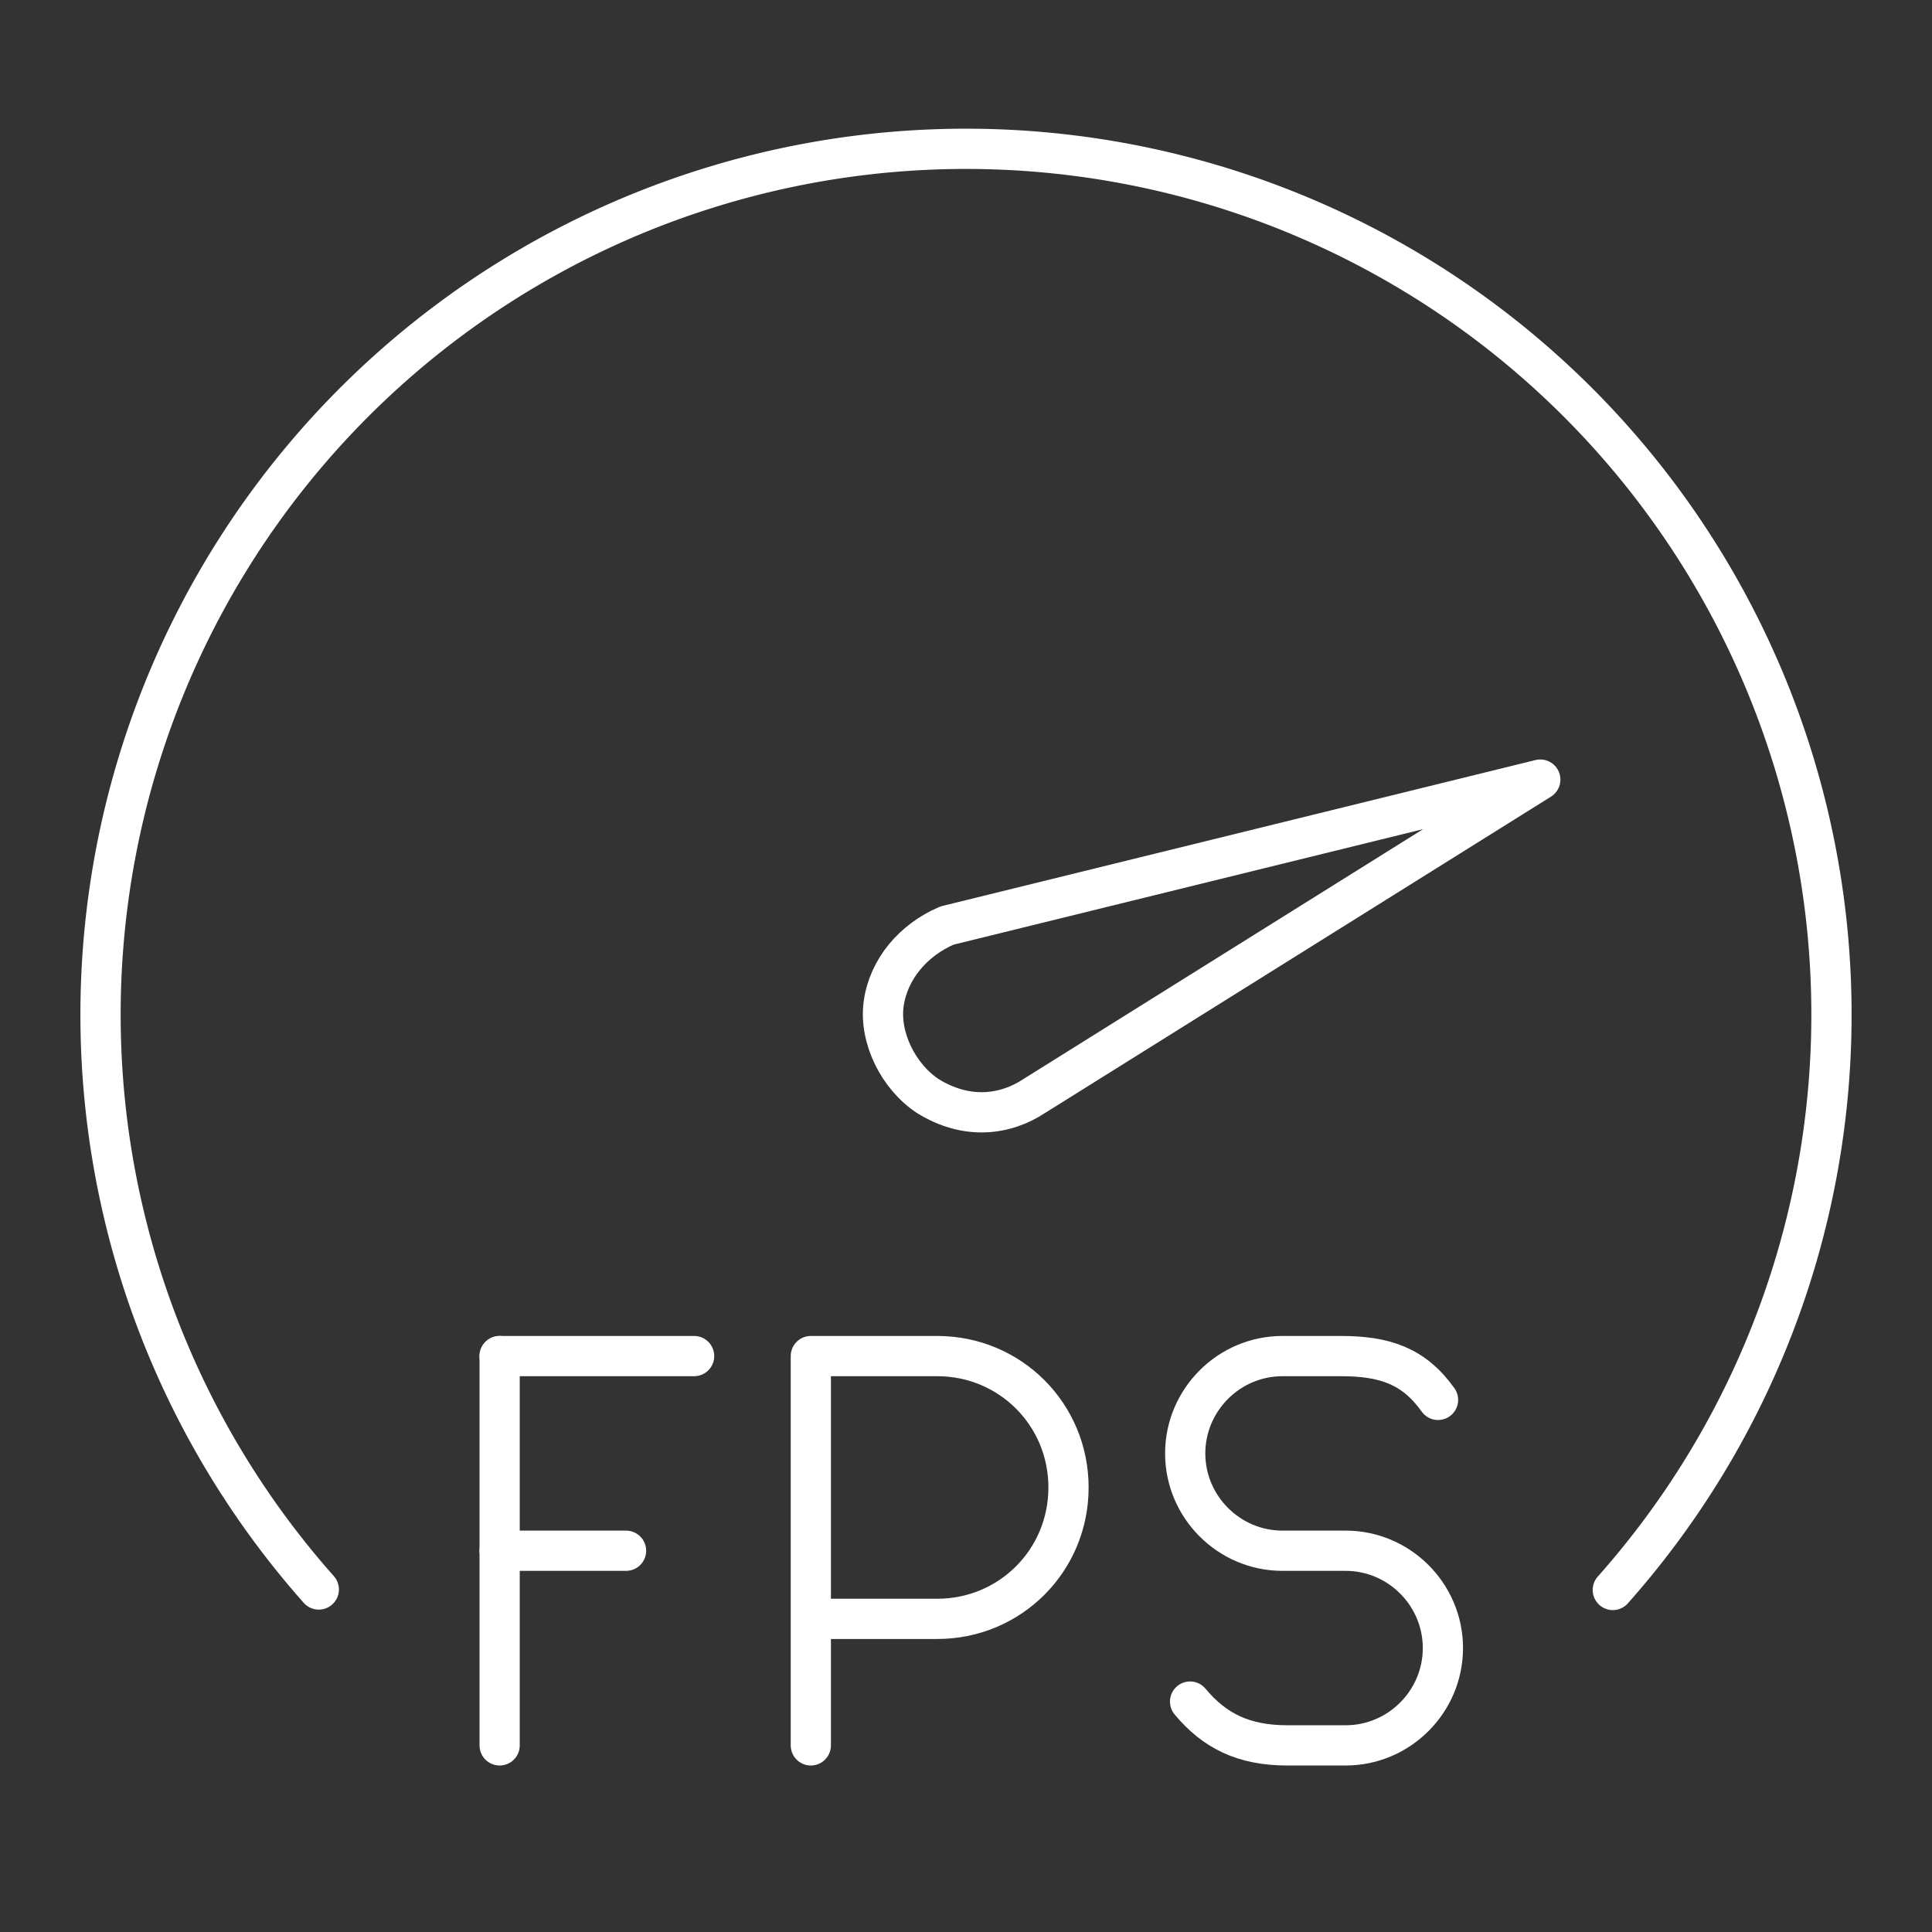 <?xml version="1.0" encoding="UTF-8"?>
<svg enable-background="new 0 0 48 48" version="1.1" viewBox="0 0 48 48" xml:space="preserve" xmlns="http://www.w3.org/2000/svg">
<rect x="0" y="0" width="48" height="48" fill="#333333" stroke="none"/>
<style type="text/css">
	.st0{fill:none;stroke:#FFFFFF;stroke-linecap:round;stroke-linejoin:round;stroke-miterlimit:7;}
	.st1{fill:none;stroke:#FFFFFF;stroke-linecap:round;stroke-linejoin:round;stroke-miterlimit:10;}
</style>

<path class="st0" d="m7.92 39.49a21.503 21.512 0 0 1 1.183-29.794 21.503 21.512 0 0 1 29.805 0.011 21.503 21.512 0 0 1 1.162 29.795"/>
<path class="st1" d="m25.702 27.226 12.566-7.857-14.741 3.626c-0.846 0.363-1.45 1.088-1.571 1.934-0.121 0.846 0.362 1.813 1.087 2.297 0.967 0.604 1.933 0.483 2.658 0z"/>
<g transform="matrix(1.208 0 0 1.209 -4.861 -6.689)" stroke-width=".827">
	<g stroke-width=".827">
		<path class="st1" d="m14.3 41.4"/>
		<line class="st1" x1="14.3" x2="18.3" y1="33.4" y2="33.4"/>
		<line class="st1" x1="14.3" x2="16.9" y1="37.4" y2="37.4"/>
		<line class="st1" x1="14.3" x2="14.3" y1="33.4" y2="41.4"/>
	
	
		<path class="st1" d="m20.7 41.4v-8h2.6c1.5 0 2.7 1.2 2.7 2.7s-1.2 2.7-2.7 2.7h-2.6"/>
	
	
		<path class="st1" d="m28.5 40.5c0.5 0.6 1.1 0.9 2 0.9h1.2c1.1 0 2-0.9 2-2s-0.9-2-2-2h-1.3c-1.1 0-2-0.9-2-2s0.9-2 2-2h1.2c0.9 0 1.5 0.2 2 0.9"/>
	</g>
</g>
</svg>

